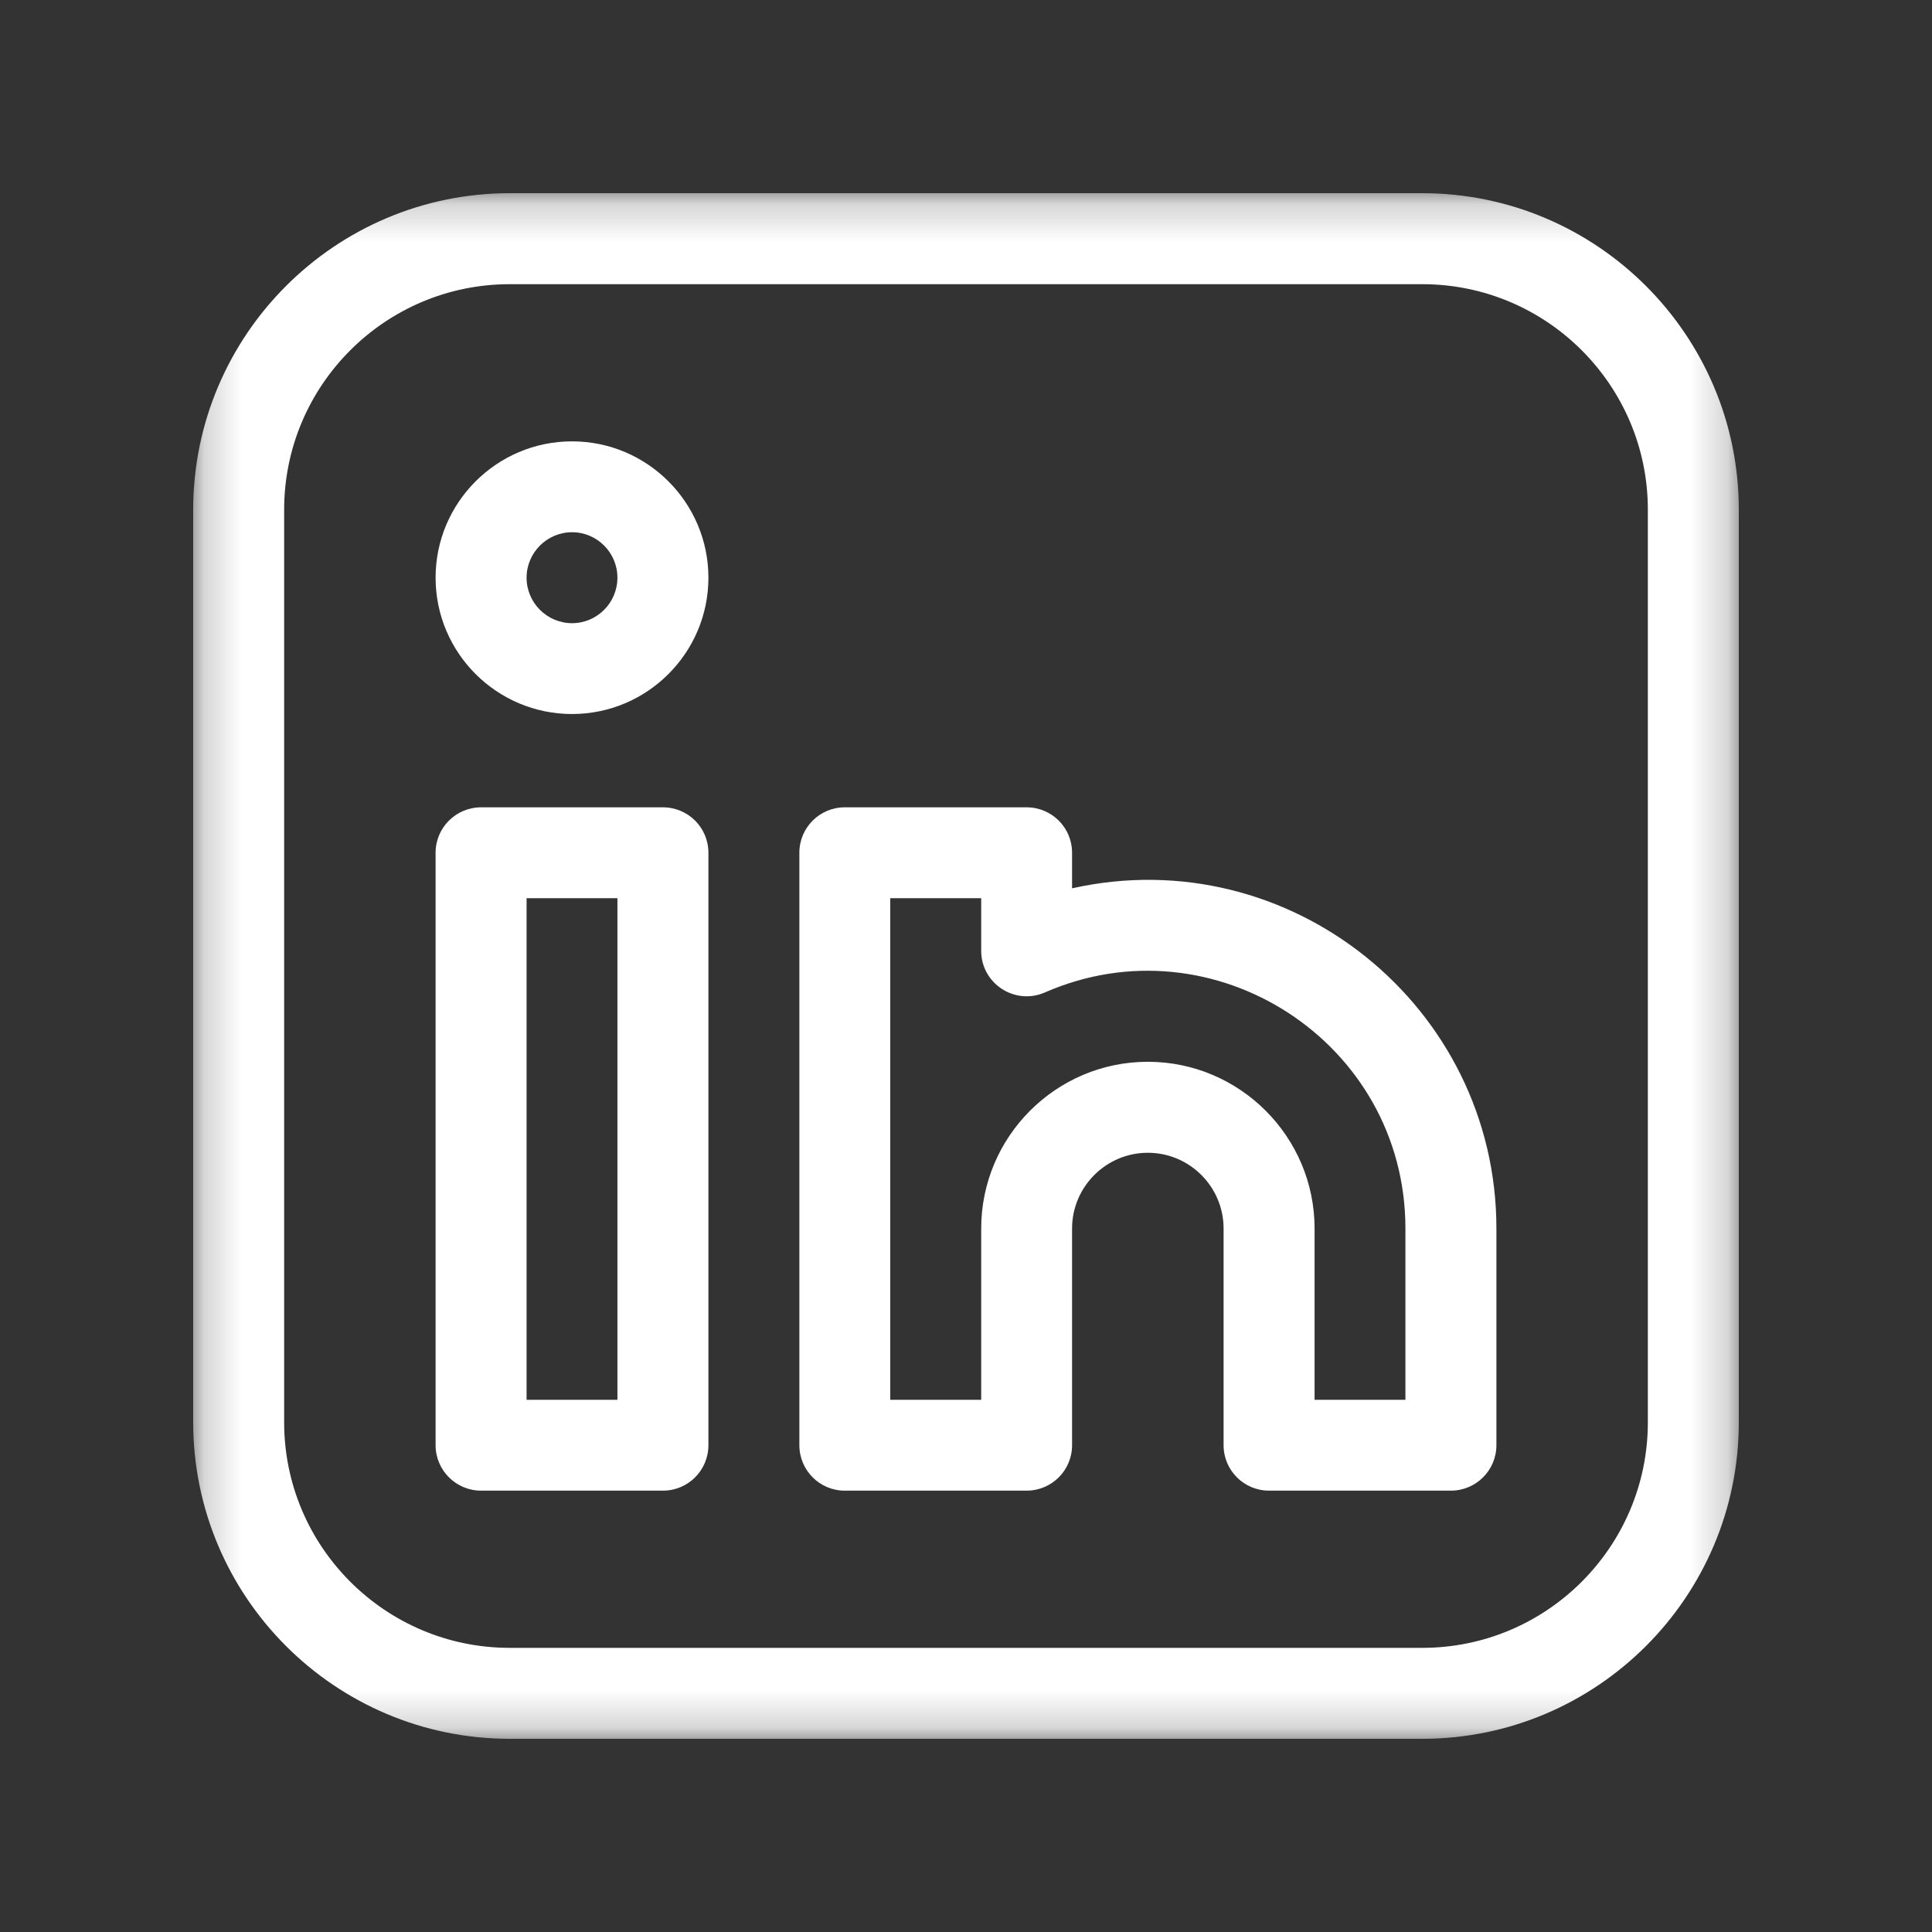 <svg width="52" height="52" viewBox="0 0 52 52" fill="none" xmlns="http://www.w3.org/2000/svg">
<rect x="0" y="0" width="52" height="52" fill="#333333" stroke="none"/>
<mask id="mask0_670_249" style="mask-type:luminance" maskUnits="userSpaceOnUse" x="5" y="5" width="42" height="42">
<path d="M5.2 5.2H46.8V46.8H5.2V5.2Z" fill="white"/>
</mask>
<g mask="url(#mask0_670_249)">
<path d="M38.282 5.2H13.718C9.021 5.2 5.2 9.022 5.2 13.718V38.282C5.2 42.979 9.021 46.8 13.718 46.8H38.282C42.979 46.8 46.8 42.979 46.8 38.282V13.718C46.8 9.022 42.979 5.2 38.282 5.2ZM44.352 38.282C44.352 41.63 41.63 44.352 38.282 44.352H13.718C10.37 44.352 7.648 41.63 7.648 38.282V13.718C7.648 10.37 10.37 7.649 13.718 7.649H38.282C41.63 7.649 44.352 10.37 44.352 13.718V38.282Z" fill="white"/>
</g>
<path d="M17.843 21.729H12.948C12.274 21.729 11.724 22.276 11.724 22.951V38.897C11.724 39.574 12.274 40.121 12.948 40.121H17.843C18.52 40.121 19.067 39.574 19.067 38.897V22.951C19.067 22.276 18.52 21.729 17.843 21.729ZM16.618 37.676H14.173V24.175H16.618V37.676Z" fill="white"/>
<path d="M28.855 23.909V22.951C28.855 22.276 28.308 21.729 27.63 21.729H22.736C22.062 21.729 21.515 22.276 21.515 22.951V38.897C21.515 39.574 22.062 40.121 22.736 40.121H27.63C28.308 40.121 28.855 39.574 28.855 38.897V33.066C28.855 31.942 29.77 31.027 30.894 31.027C32.018 31.027 32.933 31.942 32.933 33.066V38.897C32.933 39.574 33.48 40.121 34.157 40.121H39.051C39.726 40.121 40.276 39.574 40.276 38.897V33.066C40.276 27.089 34.718 22.601 28.855 23.909ZM37.827 37.676H35.382V33.066C35.382 30.593 33.367 28.578 30.894 28.578C28.421 28.578 26.409 30.593 26.409 33.066V37.676H23.961V24.175H26.409V25.591C26.409 26.474 27.314 27.064 28.123 26.712C32.66 24.724 37.827 28.05 37.827 33.066V37.676Z" fill="white"/>
<path d="M15.397 11.879C13.371 11.879 11.724 13.526 11.724 15.549C11.724 17.572 13.371 19.218 15.397 19.218C17.42 19.218 19.067 17.572 19.067 15.549C19.067 13.526 17.42 11.879 15.397 11.879ZM15.397 16.773C14.723 16.773 14.173 16.223 14.173 15.549C14.173 14.874 14.723 14.325 15.397 14.325C16.071 14.325 16.618 14.874 16.618 15.549C16.618 16.223 16.071 16.773 15.397 16.773Z" fill="white"/>
</svg>
